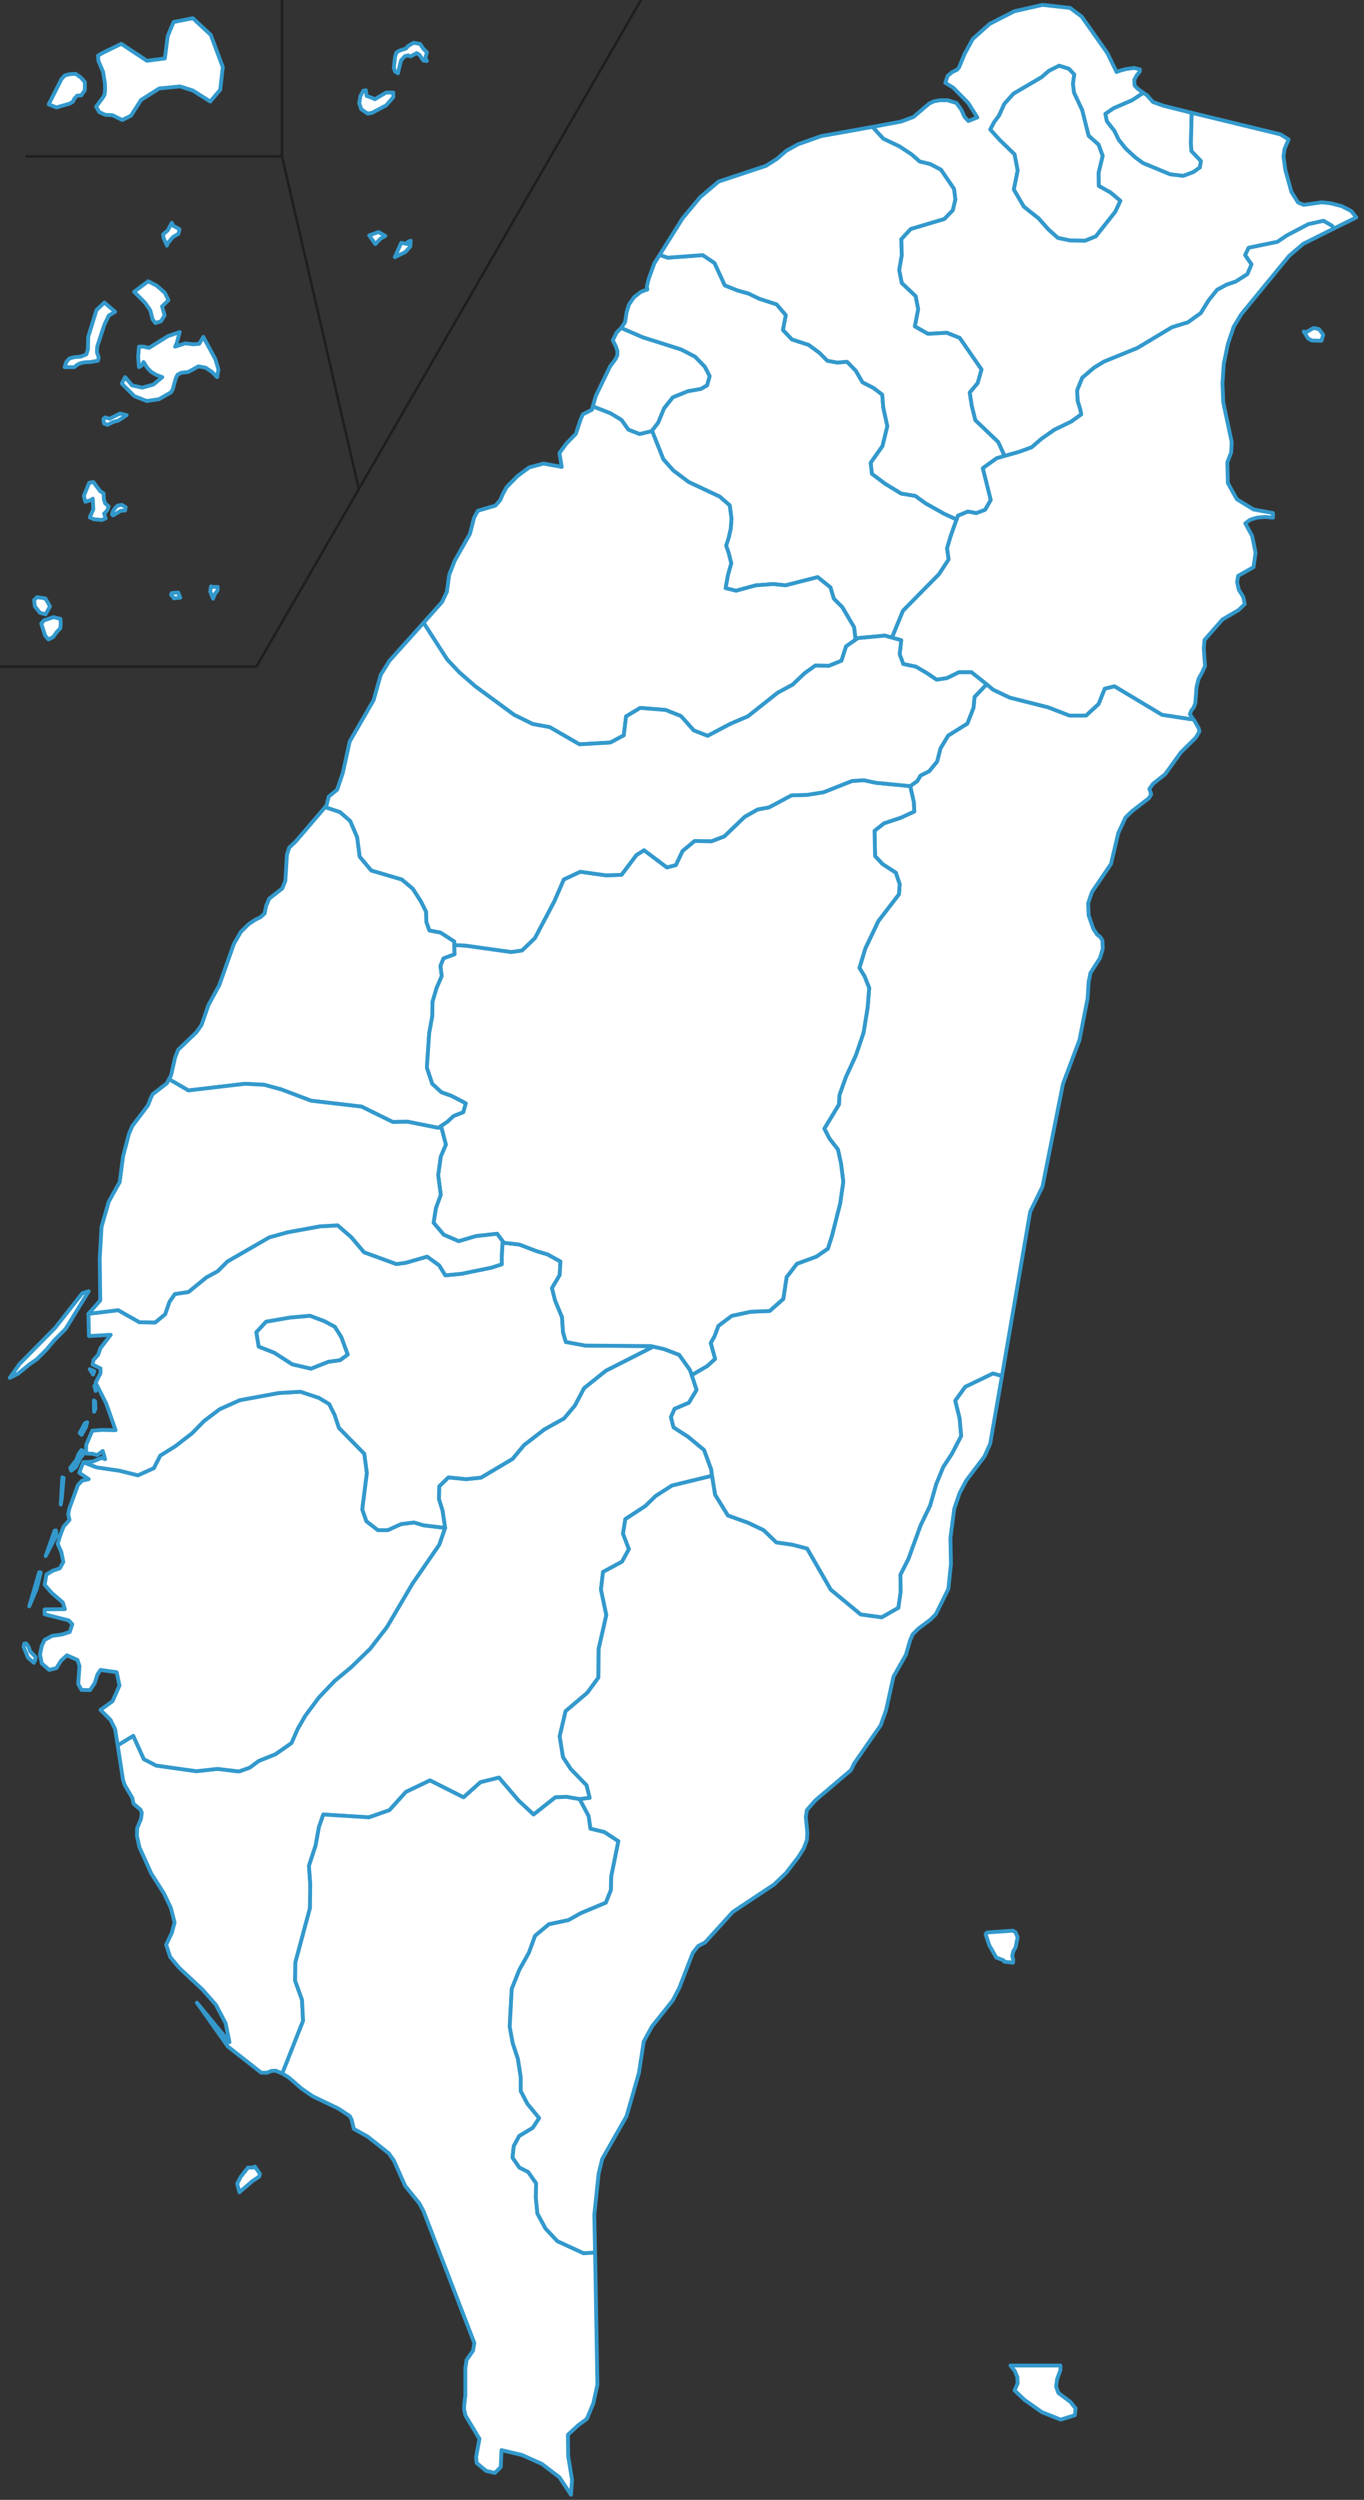 <?xml version="1.0"?>
<!-- 修改自 https://simplemaps.com/resources/svg-tw -->
<svg viewBox="0 0 532 975" xmlns="http://www.w3.org/2000/svg">
<rect x="0" y="0" width="532" height="975" fill="#333333" stroke="none"/>
<style>
circle{
  transition: all 0.3s;
}
.active{
  stroke-width: 3;
  r: 40px;
}

</style>
<g fill="#fff" stroke="#39c" stroke-linecap="round" stroke-linejoin="round" stroke-width="1.5">
<path id="高雄市" d="m269.8 536.3 1.9 5.8-3 5-5.6 2.4-1.4 3.2 1 4 5.6 3.6 6.3 5.2 2.8 7.6.3 2.5-15.6 3.8-6.4 4.1-4 3.9-7.8 5.1-.9 5.7 2.3 6-2.7 4.9-7.4 4-.8 6.9 2.1 9.9-3 13.2-.1 11.2-4.3 5.9-8.5 7.2-2.3 9.8 1.3 8.1 3 4.6 6.2 6.4 1.2 4.9-3.9.5-5.2-.9-4.3.2-8.5 6.7-5.9-5.5-7.6-8.9-7.2 1.8-6.6 5.9-13.1-6.6-9.4 4.5-6.4 7.1-8 2.8-17.8-1.1-1.7 4.9-1.3 7.2-2.6 7.9.5 7-.1 9.5-5.7 21.2-.1 7.1 2.7 7.5.4 8.2-8.1 20.5-2.6-1.1-1.6.1-1.8.7h-2.2l-13-10.2-12.1-17.1 12.7 15.4-1.5-7.4-3.8-7.2-5.3-6-9-8.4-3.5-4.2-1.6-4.8 2.2-4.6 1.1-4.1-1.5-5.8-2.7-5.6-4.9-7.7-4.6-10.2-1-4.5.1-3 1.5-3.6.3-2.4-.5-1.2-2.7-2.3-.5-2.3-2.9-4.9-.7-2-2.1-13.6 6.1-3.7.2.5 3.9 8.6 4.8 2.5 15.7 2.2 8.2-.9 8.4 1 4.2-1.5 3.5-2.6 6.5-2.6 6.3-4.4 2.4-5.5 3-5.2 5.3-7.1 6.1-6.4 6.5-5.4 7.4-7.2 6.5-8.4 10-17 10.4-15.1 2.3-6.6-1-6.7-1.4-4.5.1-5 3.6-3.5 6.9.7 5.8-.6 12.3-7.3 4.5-5.4 7.9-6.1 7.7-4.3 4.2-5 3.6-6.8 8.5-6.8 18.5-9.4 4.3 1 5.8 2.2 4.2 5.9.7 2z"/>
<path id="屏東縣" d="m99.4 845 2 2.9-.3 1-2.7 1.8-5 4.3-.9-3.3 1.4-2.7 2.8-3.6h2zm126.7-143.3 3.5 6.6.7 4.9 5.4 1.3 5.5 3.6-2.8 13.8-.1 5.2-2 5-9.8 4.1-4.8 2.7-7.6 1.6-5.4 4.5-2.4 6.6-3.7 6.6-3 7.5-.8 14.7 1.2 6.5 2 6.1 1.1 7.1v5.4l2.6 5 4.6 5.6-2.5 3.8-5.3 3.2-2.1 3.9-.5 4.5 2.7 3.9 3.4 1.7 3.1 4.4-.1 5.7.6 6.1 3.2 5.9 4.6 4.9 10.2 4.7 4.5-.3.9 51.6-1.6 7.3-2.5 6-3.4 2.5-4 3.7.1 8.3 1.5 9.2-.4 5.9-4.5-6.8-6.8-5.2-7.8-3.5-8-1.9-.3 6.6-2.3 2.3-3.4-.8-3.7-3.1-.2-2.4 1.3-7-5.5-9.2-.5-2.4.1-2.1.4-3.2v-10.8l.5-3.1 2.5-3.6.5-3-19.9-51.6-1.6-2.9-5.5-6.8-4.4-9.9-2-2.8-8.2-6.5-5.4-3-.9-3.7-.7-1.3-4.4-2.9-10-4.8-4.5-3.1-4.8-4.2-2.6-1.6 8.1-20.5-.4-8.2-2.7-7.5.1-7.1 5.7-21.2.1-9.5-.5-7 2.6-7.9 1.3-7.2 1.7-4.9 17.8 1.1 8-2.8 6.4-7.1 9.4-4.5 13.1 6.6 6.6-5.9 7.2-1.8 7.6 8.9 5.9 5.5 8.5-6.7 4.3-.2 5.2.9z"/>
<path id="台南市" d="m13.8 647.3-.6 1.2-2.3-2-1.7-4.2.3-1.3h.7l.9 1.2.7 1.9 2.1 2.2zm.5-27.6-2.9 6.8 3.9-13.3.6.1zm3.5-12.8 3.5-9.9.5-.1.2 1.9zm6.3-22.5-.4 2.4.6-10.6.5.2zm149.5 11.5-2.3 6.6-10.4 15.1-10 17-6.5 8.4-7.4 7.2-6.5 5.4-6.1 6.4-5.3 7.1-3 5.2-2.4 5.5-6.3 4.4-6.5 2.6-3.5 2.6-4.2 1.5-8.4-1-8.2.9-15.7-2.2-4.8-2.5-3.9-8.6-.2-.5-6.1 3.7-1-6.3-1.8-3.6-3.9-3.9 4.7-3.4 2.7-6.1-1.1-5.2-6.3-.9-1.2 1.8-1.1 3.4-1.8 2.7-3.3-.1-1.3-2.3.5-7-.8-2.4-4.1-1.8-2.3 2.1-1.8 2.9-2.8.7-2.9-2.5-.7-3.5.7-3.4 1.1-2.3 3-1.6 3.7-.5 3.1-1 1-3-1.4-1.5-9.4-2.4v-1.9l7.9-.1-.8-2.6-4.3-3.7-2.8-3.2.7-4 2.5-1.5 2.7-.9 1.4-2.5-.8-3.9-1.4-3.2.9-3 1.4-3.7 2.3-2.6-.5-2.3.5-2.3 3.3-9 1.6-1.7 2.6-.6-3.7-2.5 1.6-4.1 5.2 2 8.9 1.3 7.2 1.8 6.2-2.8 2.5-4.9 5.8-3.6 6.6-5.1 4.7-4.8 6.1-4.6 7.8-3.5 15.2-2.8 8.5-.5 7.2 2.4 4 2.4 2.1 4.2 1.7 5.1 9.9 10.1 1 7.5-1.8 14.2 1.6 4.6 4.5 3.5h3.8l5.3-2.4 5-.6 3.7 1.1z"/>
<path id="新竹市" d="m254.3 168-.2.2-4.6 1.1-4.4-1.7-2.7-3.8-4.3-2.6-6.9-2.7 1.2-4.1 5.5-11.4 2.2-3 .7-1.5v-1.7l-.7-1.9-1.1-2.2 1.5-3 1.8-1.8 8.3 3.6 15.1 4.8 5.4 2.8 3.8 3.9 1.9 3.7-1 3.6-2.4 1.4-5.1.9-5.9 2.4-3.4 4.3-2.3 5.6z"/>
<path id="新竹縣" d="m373.1 202.6-2.3 6.5-1.4 4.7.6 4.4-3.8 5.8-14 14.2-4.3 10.5-2.8-.8-10.6 1-.8.6-.6-4.9-4.6-7.8-3.3-3.3-1.3-4.4-5-4-12.5 3.2-4.8-.5-6.8.5-7.7 2.1-4.1-1 .9-5.1 1.3-4.6-1-4-1-2.9 1-3.1.8-3.5.3-3.9-.7-5.2-3.9-3.4-12.1-5.7-6-4.5-3.9-4.4-4.4-11.1 2.4-3.1 2.3-5.6 3.4-4.3 5.9-2.4 5.1-.9 2.4-1.4 1-3.6-1.9-3.7-3.8-3.9-5.4-2.8-15.1-4.8-8.3-3.6 1.5-2.3.6-3.9.9-2.9 2-2.9 2.7-2.1 2.5-.9-.2-1.2.7-2.9 2.2-6.1 2.1-3.3 3.1 1.1 13.7-1 4.6 3.1 4 8.7 5 2 4.3 1.2 4.1 2 6.8 2.2 3.6 4.2-1.1 5.8 3.5 3.7 6.5 2.1 4.2 3.1 3.1 3.1 3.8.7 3.9-.3 3.4 3.5 2.6 4.5 4.3 2.2 3.4 2.6.4 5 1.6 7.3-1.9 7.8-4.6 6.5.5 4.3 5.2 3.9 6.2 3.8 5.5.9 4 2.9 7.3 4.1z"/>
<path id="宜蘭縣" d="m512.4 127.9 2.1.5 1.6 2.2-.7 2.3-3.8-.1-1.4-.8-1.7-2.7.9.3zm-47 152.6h-1.1l-11.1-1.7-18.5-11.1-3.8.9-2.4 6-4.9 4.5h-6.5l-8.3-3.2-15-3.8-6.5-3.1-2.5-2.1-5.9-4.7h-4.9l-4.7 2.3-4 .6-3.7-2.5-4.4-2.6-4.9-1-1.4-3.8.6-5.5-3.6-1 4.3-10.5 14-14.2 3.8-5.8-.6-4.4 1.4-4.7 2.3-6.5.5-1.5 3.9-1.6 3.3.6 3.4-1.3 2.2-3.8-3.1-12.4 5.4-3.9 3.1-.9 5.7-1.6 4.9-1.8 3.8-3.3 5-3.5 6.6-3.2 3.9-2.8-.4-2-1-3.2-.2-4.2 2-4.9 4.7-4 3.8-2.3 13-5.3 13.5-8.1 6.2-1.9 5-3.6 3.1-5 3.3-4.1 3.7-2 3.5-1.2 4.6-2.9 1.6-3.8-2.5-3.6 1.4-2.9 11.2-2.3 3.7-2.5 8.4-4.4 5.9-1.3 3.3 1.9.8 1.1-12 6-5.5 4.7-18.7 22.8-2.9 4.8-2.3 6.8-1.6 7.7-.5 7.6.3 7.4 3.3 15.5-.2 4-1.5 3.9.2 8.1 3.5 6.3 6.5 4 7.6 1.4v1.8l-3.2-.3-3.1.3-2.6.8-1.9 1.4 2.7 5 1.3 6.5-.8 5.6-6 3.4-.4 2.5.7 3 1.7 2.7.6 2.8-2.5 2.4-6.2 3.6-7 8-.3 3.2.5 7-1.2 2.6-1.3 2.3-.8 3.2-.5 6.4-.6 1.6-1 1.3-.5 1.4z"/>
<path id="基隆市" d="m464.8 44-.3 11.9.2 3 3.7 3.9-.4 2.5-2.5 1.8-4 1.5-5.1-.6-10.6-4.4-3-2.2-3.7-3.4-2.8-3.5-1.7-3.5-2.9-3.7-.6-2.9 3.2-2.2 7.2-3.1 4.4-2.9 1.4.9 2.4 2.7 3.9 1.4z"/>
<path id="苗栗縣" d="m254.3 168 4.4 11.1 3.9 4.4 6 4.5 12.1 5.7 3.9 3.4.7 5.2-.3 3.9-.8 3.5-1 3.1 1 2.9 1 4-1.3 4.6-.9 5.1 4.1 1 7.7-2.1 6.8-.5 4.8.5 12.5-3.2 5 4 1.3 4.4 3.3 3.3 4.6 7.8.6 4.9-3.7 2.6-1.8 5.6-4.9 2-5.3-.1-4.2 3-4.6 4.4-5.9 3.2-11.6 9.2-6.8 2.9-8.9 4.7-5.4-2.1-5-5.6-6-2.4-9.9-.8-5.5 3.3-.9 7.4-5.2 2.8-12.1.7-11.6-6.7-6.6-1.2-7.3-3.6-15.1-11.1-6.3-5.5-4.7-5-9.2-14.3 7.2-8.1 1.9-4 .9-6.6 2.2-5.6 5.9-10.4 1.6-6.3 1.5-2.7 6.8-2 1.9-2.1 1.1-2.6 1.4-2.5 4.2-4.3 4.6-3.4 5.6-1.5 7.1 1.3-.9-5.4 2.7-3.7 3.7-3.8 1.9-5.7.8-1.9 3.6-1.8.3-1.3 6.9 2.7 4.3 2.6 2.7 3.8 4.4 1.7 4.6-1.1z"/>
<path id="台北市" d="m427.4 92.2-4.2 1.7-5.8-.1-4.8-1-3.7-3.3-3.8-4.3-5.8-4.6-3.9-6.7 1.5-7.4-1.2-6.3-5.7-5.5-3.8-4.2 1.6-3 1.8-2.4 2.1-4.6 3.6-4 10.9-6.4 2.9-2.5 4-2 3.8 1.2 2.1 2.2-.5 3.6.4 3.5 3.2 6.8 2.5 10 3.9 3.5 1.6 4.4-1.6 6.6.1 5.1 4.6 2.6 3.8 3.2-2 4.3z"/>
<path id="新北市" d="m445.9 36.2-4.4 2.9-7.2 3.1-3.2 2.2.6 2.9 2.9 3.7 1.7 3.5 2.8 3.5 3.7 3.4 3 2.2 10.6 4.4 5.1.6 4-1.5 2.5-1.8.4-2.5-3.7-3.9-.2-3 .3-11.9 34.6 8.4 3.2 2-1.6 3.7-.4 2.9.7 5.2 2.4 8.7 2.6 4.1 2.2.9 7-1 3.6.4 4.2 1.1 3.7 1.9 2 2.5-8.7 4.3-.8-1.1-3.3-1.9-5.9 1.3-8.4 4.4-3.7 2.5-11.2 2.3-1.4 2.9 2.5 3.6-1.6 3.8-4.6 2.9-3.5 1.2-3.7 2-3.3 4.1-3.1 5-5 3.6-6.2 1.9-13.5 8.1-13 5.3-3.8 2.3-4.7 4-2 4.9.2 4.2 1 3.2.4 2-3.9 2.8-6.6 3.2-5 3.5-3.8 3.3-4.9 1.8-5.7 1.6-2.5-5.4-8.9-8.5-1.4-5.6-.8-5.2 3.1-3.7 1.5-5.3-8.5-12.3-5-2-7.4.4-5.1-2.9 1.3-6.7-1-5.1-5.4-5.1-1-5.1 1-5.8-.2-6.2 3.7-4 13.1-3.9 3.3-3.4 1-4.2-.5-4.1-5.1-7.5-4.2-2.2-4.1-1-3.2-2.8-4.7-3.1-6.3-3-4.2-4.6 11.2-2.1 4.8-1.8 6.1-5.2 1.9-.9 2.2-.4h3.1l3.5 1.1 1.9 2.7 1.2 2.7 1.5 1.6 3.5-1.4-3.6-5.7-5.8-5.9-3.1-1.9.9-2.7 1.8-1.5 1.9-.9.8-1 2.1-5.1 3.2-5.9 6.6-5.9 9.6-4.9 11-2.5 10.8 1.2 4.5 3.4 10 14.2 3.6 7.4 1.2-.5 2.7-.7 3-.4 2.2.6-.1.9-1.1 1.3-1 1.8.1 2.2 1.1 1.2zm-18.5 56 7.6-9.6 2-4.3-3.8-3.2-4.6-2.6-.1-5.1 1.6-6.6-1.6-4.4-3.9-3.5-2.5-10-3.2-6.8-.4-3.5.5-3.6-2.1-2.2-3.8-1.2-4 2-2.9 2.5-10.9 6.4-3.6 4-2.1 4.6-1.8 2.4-1.6 3 3.8 4.2 5.7 5.5 1.2 6.3-1.5 7.4 3.9 6.7 5.8 4.6 3.8 4.3 3.7 3.3 4.8 1 5.8.1z"/>
<path id="桃園市" d="m391.8 177.8-3.1.9-5.4 3.9 3.1 12.4-2.2 3.8-3.4 1.3-3.3-.6-3.9 1.6-.5 1.5-4.8-2.2-7.3-4.1-4-2.9-5.5-.9-6.2-3.8-5.2-3.9-.5-4.3 4.6-6.5 1.9-7.8-1.6-7.3-.4-5-3.4-2.6-4.3-2.2-2.6-4.5-3.4-3.5-3.9.3-3.8-.7-3.1-3.1-4.2-3.1-6.5-2.1-3.5-3.7 1.1-5.8-3.6-4.2-6.8-2.2-4.1-2-4.3-1.2-5-2-4-8.7-4.6-3.1-13.7 1-3.1-1.1 8.9-14.2 6.9-8.3 7.2-6.1 18.4-6.1 4.3-2.7 3.7-3.2 4.5-2.5 9-3.2 20.1-3.6 4.2 4.6 6.3 3 4.7 3.1 3.2 2.8 4.1 1 4.2 2.2 5.1 7.5.5 4.1-1 4.2-3.3 3.4-13.1 3.9-3.7 4 .2 6.2-1 5.8 1 5.1 5.4 5.1 1 5.1-1.3 6.7 5.1 2.9 7.4-.4 5 2 8.5 12.3-1.5 5.3-3.1 3.7.8 5.2 1.4 5.6 8.9 8.5z"/>
<path id="彰化縣" d="m177.2 368.6.1 3.6-4.3 1.6-1.2 2.9.5 4-2 4.6-1.6 5.4-.1 5.7-1.2 6.6-.9 13.4 2.1 6.3 3.6 3.3 3.9 1.4 5.6 2.9-1 3.5-3.8 1.5-2.5 2.3-2.4 1.6-1 .7-12-2.4-5.8.1-12.2-6-19.7-2.3-11.6-4.4-6.6-1.8-7.6-.4-22 2.6-7.6-4.4.8-1.4 1.6-7.1 1.2-3 7.1-6.8 2-2.8 2.7-7.8 4.2-7.7 5.7-16.1 2.7-4.7 3-3 2.5-1.7 2.2-1.1 1.6-1.4.6-3 1.2-2.8 5.1-4 1.2-3 .6-10.1.9-2.8 2.7-2.6 11.3-13.2 5.8 1.9 4 3.5 2.7 6.3 1 7.6 4.5 5.4 11.9 3.5 4.3 3.6 3.2 5 2 4 .1 4 1.2 3.3 4.3.8 5.4 3.5z"/>
<path id="嘉義縣" d="m29.6 572.2-1.8 1.4-.4-1.1 2.4-3.1.9-2.4 1.1-1.5.6.5.1 1.1-1.4 2zm2.2-12.6-.7-.7 2-3.8.9-.4-.5 1.9zm4.9-9-.1-4.4.5.4.1 2.9zm1.4-9.7-.8 1.6-.5-2zm-1.3-6.1-.5 1.3-1.3-2.1zm-29.8 1-3.2 1.6 3.8-5.4 13.9-14.1 10.6-13.5 2.5-.8-9 14.7-4.5 4.5-2.9 3.5-3.8 3.8-3 2.1zm189.5-51.1 6.1.7 6.8 2.6 4.1 1.2 5.1 2.8-.3 5.3-3 5.1 1.2 4.8 2.7 6.5.4 5.9 1.1 3.8 7.6 1.4 25.6.2.9.2-18.5 9.4-8.5 6.8-3.6 6.8-4.2 5-7.7 4.3-7.9 6.1-4.5 5.4-12.3 7.3-5.8.6-6.9-.7-3.6 3.5-.1 5 1.4 4.5 1 6.7-8.4-1-3.7-1.1-5 .6-5.3 2.4h-3.8l-4.5-3.5-1.6-4.6 1.8-14.2-1-7.5-9.9-10.1-1.7-5.1-2.1-4.2-4-2.4-7.2-2.4-8.5.5-15.2 2.8-7.8 3.5-6.1 4.6-4.7 4.8-6.6 5.1-5.8 3.6-2.5 4.9-6.2 2.8-7.2-1.8-8.9-1.3-5.2-2 3.8-.3 3.3-1.4 1.4.5-.9-3.2-2.2 1.6-1.8-.5-2.5-.1v-3.3l2.4-5.6 3.7-.3 5.4.1-3.7-10.5-4.1-8 1.9-3.7v-1.9l-3.1-1.5.4-1.8 1.8-2 .9-2.6 4-5.2-8.5.5-.2-8.7 11.6-1.4 8.3 4.7 6.1.1 3.9-3.2 1.7-4.9 2.1-3 5.3-.8 7-5.7 4.4-2.4 3.8-3.8 16.3-9.4 7.2-2 12.6-2.3 6.9-.4 5.3 4.6 5 5.9 12.6 4.6 3.7-.5 8.3-2.4 4.7 3.4 2.4 3.9 6.3-.6 11.7-2.4 4-1.3v-3.4l.3-5zm-92.7 30.8-3.8 4.1.9 5.6 6.1 2.4 7 4.5 7.3 1.7 6.8-2.7 4.5-.6 3-2.2-2.5-6.8-2.5-4-4.1-2.2-5.6-2.1-7.8.7z"/>
<path id="嘉義市" d="m103.8 515.5 9.3-1.6 7.8-.7 5.6 2.1 4.1 2.2 2.5 4 2.5 6.8-3 2.2-4.5.6-6.8 2.7-7.3-1.7-7-4.5-6.1-2.4-.9-5.6z"/>
<path id="花蓮縣" d="m465.4 280.5.6.8 1.6 2.9.2 1.1-1.4 2.4-5.8 5.7-6.2 8.6-4.7 3.7-1.4 2 .7 2.1-.9 1.5-6.6 5.1-2.5 2.4-2.8 6-2.9 12.2-7.4 10.9-1.5 4.4.2 4.7 1.8 5.2 1.5 2.3 1.3 1 .8 1.4.1 3.2-1.1 3.6-3.7 5.8-.7 3.5-.4 6.4-3.2 16.3-6.4 17-8 40.1-4.8 9.8-11 64.1-3.5-1-10.8 5.2-3.9 5.4 1.7 6.9.6 6.9-3.6 6.9-3.4 5.2-2.7 6.6-2.4 8.4-3.7 7.7-4.8 13.2-3.1 6.1.1 6.7-.9 6.2-6.5 3.7-8.2-1.1-11.7-9.7-9.2-16-5.7-1.5-6.3-.9-5-4.8-6.1-2.9-7.8-2.8-5-8.1-1.2-7.4-.3-2.5-2.8-7.6-6.3-5.2-5.6-3.6-1-4 1.4-3.2 5.6-2.4 3-5-1.9-5.8 6-3.5 3.1-2.8-1.7-6.2 1.5-2.7 1.5-4 5.2-3.9 7.4-1.6 7.4-.3 5.3-4.7 1.3-8.5 4-5.2 7.6-2.8 4.5-3.1 1.6-5.1 3.2-12.6 1.2-8.4-.9-7.2-1.2-5.4-3.2-4.1-2.1-4 5.7-9.4.2-3.7 2.5-7 3.9-8.5 3-8.8 1.6-9.9.6-7.6-1.8-4.5-2-3.3 2.3-7.6 5.1-10.7 8-10.4.3-3.9-1.5-4.5-5.2-3.4-2.9-3.1-.2-9.9 3.7-2.9 6.6-2.2 5.2-2.4-.2-3.7-1.4-6.2 2.8-2 1.2-2.1 3.4-1.7 3.1-3.8 1.3-5.1 3-5 7.5-4.7 2.4-6.2.4-4.2 4.7-4.9 2.5 2.1 6.5 3.1 15 3.8 8.3 3.2h6.5l4.9-4.5 2.4-6 3.8-.9 18.5 11.1 11.1 1.7z"/>
<path id="南投縣" d="m355 306.6 1.4 6.2.2 3.7-5.2 2.4-6.6 2.2-3.7 2.9.2 9.9 2.9 3.1 5.2 3.4 1.5 4.5-.3 3.9-8 10.4-5.1 10.7-2.3 7.6 2 3.3 1.8 4.5-.6 7.6-1.6 9.9-3 8.8-3.9 8.5-2.5 7-.2 3.7-5.7 9.4 2.1 4 3.2 4.1 1.2 5.4.9 7.2-1.2 8.4-3.2 12.6-1.6 5.1-4.5 3.1-7.6 2.8-4 5.2-1.3 8.5-5.3 4.7-7.4.3-7.4 1.6-5.2 3.9-1.5 4-1.5 2.7 1.7 6.2-3.1 2.8-6 3.5-.7-2-4.2-5.9-5.8-2.2-4.3-1-.9-.2-25.6-.2-7.6-1.4-1.1-3.8-.4-5.9-2.7-6.5-1.2-4.8 3-5.1.3-5.3-5.1-2.8-4.1-1.2-6.8-2.6-6.1-.7-2.6-3.5-8.2.9-6.8 2-5.8-2.5-4-4.7.9-5.7 1.9-5.2-1-7.7 1-7.2 2-4.7-1.9-7.2 2.4-1.6 2.5-2.3 3.8-1.5 1-3.5-5.6-2.9-3.9-1.4-3.6-3.3-2.1-6.3.9-13.4 1.2-6.6.1-5.7 1.6-5.4 2-4.6-.5-4 1.2-2.9 4.3-1.6-.1-3.6 4.3.2 17.9 2.5 4.2-.6 5-4.8 7.6-14.4 3.7-8.5 6.4-3 10.1 1.4 6-.2 5.8-7.7 3-1.9 8.9 6.7 3.5-.9 2.6-5.5 4.7-3.9 6.6.1 5-1.9 7.9-7.6 5.1-2.9 4.4-.8 8.8-4.7 6.2-.2 6.3-1 11.1-4.4 4.6-.3 4.7 1z"/>
<path id="台中市" d="m333.7 249.5.8-.6 10.6-1 2.8.8 3.6 1-.6 5.5 1.4 3.8 4.9 1 4.4 2.6 3.7 2.5 4-.6 4.7-2.3h4.9l5.9 4.7-4.7 4.9-.4 4.2-2.4 6.2-7.5 4.7-3 5-1.3 5.1-3.1 3.8-3.4 1.7-1.2 2.1-2.8 2-13.4-1.3-4.7-1-4.6.3-11.1 4.4-6.3 1-6.2.2-8.8 4.7-4.4.8-5.1 2.9-7.9 7.6-5 1.9-6.6-.1-4.7 3.9-2.6 5.5-3.5.9-8.9-6.7-3 1.9-5.8 7.7-6 .2-10.1-1.4-6.4 3-3.7 8.5-7.6 14.4-5 4.8-4.2.6-17.9-2.5-4.3-.2v-1.4l-5.4-3.5-4.3-.8-1.2-3.3-.1-4-2-4-3.2-5-4.3-3.6-11.9-3.5-4.5-5.4-1-7.6-2.7-6.3-4-3.5-5.8-1.9.6-.8.8-3.3 3.3-2.7 2.2-6.5 2.7-12.3 9.3-16.1 2.8-9.9 3.4-5.5 13.3-14.8 9.2 14.3 4.7 5 6.3 5.5 15.1 11.1 7.3 3.6 6.6 1.2 11.6 6.7 12.1-.7 5.2-2.8.9-7.4 5.5-3.3 9.9.8 6 2.4 5 5.6 5.4 2.1 8.9-4.7 6.8-2.9 11.6-9.2 5.9-3.2 4.6-4.4 4.2-3 5.3.1 4.9-2 1.8-5.6z"/>
<path id="雲林縣" d="m172 439.2 1.9 7.2-2 4.7-1 7.2 1 7.7-1.9 5.2-.9 5.7 4 4.7 5.8 2.5 6.8-2 8.2-.9 2.6 3.5h-.5l-.3 5v3.4l-4 1.3-11.7 2.4-6.3.6-2.4-3.9-4.7-3.4-8.3 2.4-3.7.5-12.6-4.6-5-5.9-5.3-4.6-6.9.4-12.6 2.3-7.2 2-16.3 9.4-3.8 3.8-4.4 2.4-7 5.7-5.3.8-2.1 3-1.7 4.9-3.9 3.2-6.1-.1-8.3-4.7-11.6 1.4 4.6-5.2-.2-16.4.7-12.3 2.8-9.8 4.3-7.7 1.3-10 2.3-8.8 1.3-3 6.1-8.1 1.1-2.8.7-1.5 5.6-4.3.8-1.6 7.6 4.4 22-2.6 7.6.4 6.6 1.8 11.6 4.4 19.7 2.3 12.2 6 5.8-.1 12 2.4z"/>
<path id="台東縣" d="m419.2 942-5.5 1.7-7.3-2.9-6.8-4.8-3.9-3.7 1.2-2.7-.1-2.5-1-2.4-1.7-2.1h19.5v1.8l-1.3 3.5-.4 2.9.9 2.5 4.7 3.5 2 2.5zm-24-177.6-.1 1.1-3.4-.4-.4-.6-2.7-1-2.8-4.9-1.4-4.3.6-.6 10-.7 1.1.6.8 2-.8 3.9-.9 1.6-.4 1.7zm-163.1 114.1-4.5.3-10.2-4.7-4.6-4.9-3.2-5.9-.6-6.1.1-5.7-3.1-4.4-3.4-1.7-2.7-3.9.5-4.5 2.1-3.9 5.3-3.2 2.5-3.8-4.6-5.6-2.6-5v-5.4l-1.1-7.1-2-6.1-1.2-6.5.8-14.7 3-7.5 3.7-6.6 2.4-6.6 5.4-4.5 7.6-1.6 4.8-2.7 9.8-4.1 2-5 .1-5.2 2.8-13.8-5.5-3.6-5.4-1.3-.7-4.9-3.5-6.6 3.9-.5-1.2-4.9-6.2-6.4-3-4.6-1.3-8.1 2.3-9.8 8.5-7.2 4.3-5.9.1-11.2 3-13.2-2.1-9.9.8-6.9 7.4-4 2.7-4.9-2.3-6 .9-5.7 7.8-5.1 4-3.9 6.4-4.1 15.6-3.8 1.2 7.4 5 8.1 7.8 2.8 6.1 2.9 5 4.8 6.3.9 5.7 1.5 9.2 16 11.7 9.7 8.2 1.1 6.5-3.7.9-6.2-.1-6.7 3.1-6.1 4.8-13.2 3.7-7.7 2.4-8.4 2.7-6.6 3.4-5.2 3.6-6.9-.6-6.9-1.7-6.9 3.9-5.4 10.8-5.2 3.5 1-4.6 26.4-2.2 4.9-7.1 9.4-2.6 4.9-2.1 6.1-1.5 11.4.2 10.2-1 9.7-4.9 9.9-2.1 2.1-4.7 3.5-2.2 2.2-1 2.3-1.7 5.8-4.8 8.4-2.9 13.1-2.1 5.9-10.3 14.8-1.3 2.7-13.9 11.8-3.3 3.8-.4 2.7.6 6.2-.2 2.8-1.2 3.2-2.2 3.5-4.7 6.1-4.7 4.5-16.1 10.7-10.8 11.9-2.7 1.4-2.1 2.7-5.2 13.5-2.6 5-8 10-3.3 6-1.9 12.3-4.8 16.8-9.5 16.7-1.4 5.7-1.7 16.1.3 14.7z"/>

<path id="澎湖縣" d="m20.7 248.5l-1.8 0.9-1.3-1.5-1.5-4.7 1-1.2 3.8-1.3 2.7 0.7 0.1 2.1-0.2 1.6-1.2 1.2-1.6 2.2z m-1.2-12l-1.7 3.1-2.2-0.6-2-2.5-0.3-2.5 1.2-1.1 3.2 0.5 1.8 3.1z m48.8-3.2l-0.4 0.1-1.2-1.5 0.3-0.6 2.5-0.2 0.8 2-2 0.2z m14-4.6l0.3 0.2 2.3 0 0 1.3-1.1 1.5-0.7 1.8-1.1-2.8 0.3-2z m-33.5-29.6l-1.7 0.1-3 1.8-0.4-0.4 0.4-1.3 1.1-1.5 0.7-0.6 1.6-0.3 1.5 0.9-0.2 1.3z m-8.4-6.7l0.1 2.3 0.5 1.6 1.4 1.2-0.6 1.6-1.2 1.2 0.6 1.9-1.5 0.6-3.1-0.3-1.6-0.7 1.4-3.1-0.2-4.2-0.9 0.6-2 0.6-0.6-2.3 2.1-5.1 1.6-0.3 2.7 3.6 1.3 0.8z m-49.5-5.7l2.4 0.6 0 1.6-0.6 0.9-2.1 0.6-1.1-1.1 1.4-2.6z m58.5-24.8l-3.2 2.1-2.1 0.6-2.2 1.1-1.3-0.5-0.3-1.8 0.7-0.6 1.8 0.5 4-2 2.6 0.6z m19.5-28l-0.6 1.3 4-1.3 3.1 0.4 2.3-0.2 1.6-2.7 4.7 8.7 1.2 4-0.5 3-2-2-2.5-1.7-2.8-0.5-4 2.2-2.8 0.3-1.4 0.8-0.7 1.5-1.1 4.1-0.7 1.2-4.7 2.7-4.8 0.7-4.8-1.9-4.9-4.9 1.3-2.5 2.7 3.2 4 0.9 4.3-1.2 3.5-2.9-2.4-0.9-2-1.2-1.5-1.6-1.4-2.2-0.8 1.4-1 0.6-0.3-4 0.3-4 1.8 0 2.1 0.5 7.4-4.6 4.6-1.6-1.2 4.4z m-39.9 9.3l-3.8 0 0.7-2.1 1.2-1.3 1.9-0.5 2.5-0.2 2.2-0.9 0.6-2 0.1-4.8 3.2-10.4 3.1-3 4.2 3.6-2.5 1.5-1.7 3.6-2.8 8.5-0.1 2.2 0.7 2-0.3 1.3-3 0.5-2.2 0.1-1.5 0.3-1.3 0.6-1.2 1z m33.8-17.9l-2.2 0.7-1.1-1.5-0.9-3.5-2-2.9-4.3-4.3 5.5-4.1 3.3 1.7 3.2 2.8 1.4 2.9-2.5 2.4 1 3.5-1.4 2.3z m2.6-30.4l-0.3 0.9-1.3-3-0.2-1.4 1.8-1.5 1.6-3 0.5 1.1 2.5 1.4-0.4 1.8-2.2 1.3-2 2.4z"></path>
<path id="金門縣" d="m27.2 40.4l-5.2 1.5-3-1.2 5-9.9 1.3-1.4 2.1-0.5 2.1-0.1 2 1.4 1.6 1.8 0 3.1-1.4 2.1-1.6 0.1-1.1 1.2-0.6 1.2-1.2 0.7z m55-26.8l4.7 12.6-1 8.8-3.9 4.6-6.8-4.3-5-1.6-8.1 0.8-7.1 4.5-3.9 6.1-3.4 1.7-3.9-1.9-2.7-0.1-2.4-1.1-1.2-2.1 0.5-0.7 2.1-2.8 0.7-1.2 0.2-2.1-0.1-2.5-0.7-4.3-1.8-4.2-0.2-2.1 1.5-0.9 7.6-3.7 10 6.6 7-0.9 1.1-8.7 2.3-5.5 7.5-1.5 7 6.5z m269.3-137.7l-2.9 1.5-1.3-1.2 0.7-3.2 2.4-1.4 1.7 0.3 0.2 1.9-0.8 2.1z"></path>
<path id="連江縣" d="m160.2 93.9l-0.2 2.3-1.9 2.1-4.1 2 2.5-5.6 2.5 0.5 0.1-0.9 1.1-0.4z m-11.8-0.8l-2 2.1-2.4-3.4 3.6-1.3 2.7 1.5-1.9 1.1z m-3.2-54.9l1 0.5 4.4-2.6 2.8 0 0 1.8-2.8 3.2-5.5 2.9-1.7 0.3-2.5-1.7-0.8-2.4 0.5-2.8 1.1-2 1-0.2 0.3 2.2 2.2 0.8z m21.3-17.8l-0.6 2.2 0.6 1.2-1.4-0.2-1.5-2.2-1.1-0.7-2.3 1.3-1-0.4-1.3 0.3-1.5 1.7-1.2 5-1.1-0.7-0.5-1.5 0.5-4.3 0.5-1.6 1.1-0.7 2.7-0.9 0.7-0.9 2.2-1.3 2.5 0.4 1.3 1.9 1.4 1.4z m129.8-45.6l-1.2 0.4-1.1-0.4-1.4 1.3-1.1 2.1-0.3-0.5-1.2-0.2-1.8-1 1.1-1.7-0.5-1.4 0.9-0.6 2.2-1.8 2.6 1.5 0.6 1.3 1.2 1z"></path>
<!--東引有畫但是在 viewbox 外...-->

</g>

<path stroke="rgba(0,0,0,0.4)" fill="none" stroke-width="1" d="m0 260 l 100 0 l150 -260 m-110 191 l-30 -130 l-100 0 m100 0 l0 -100"></path>

<g fill="#F33" stroke="#fff" stroke-width="2" id="reservoirs"></g>

</svg>
